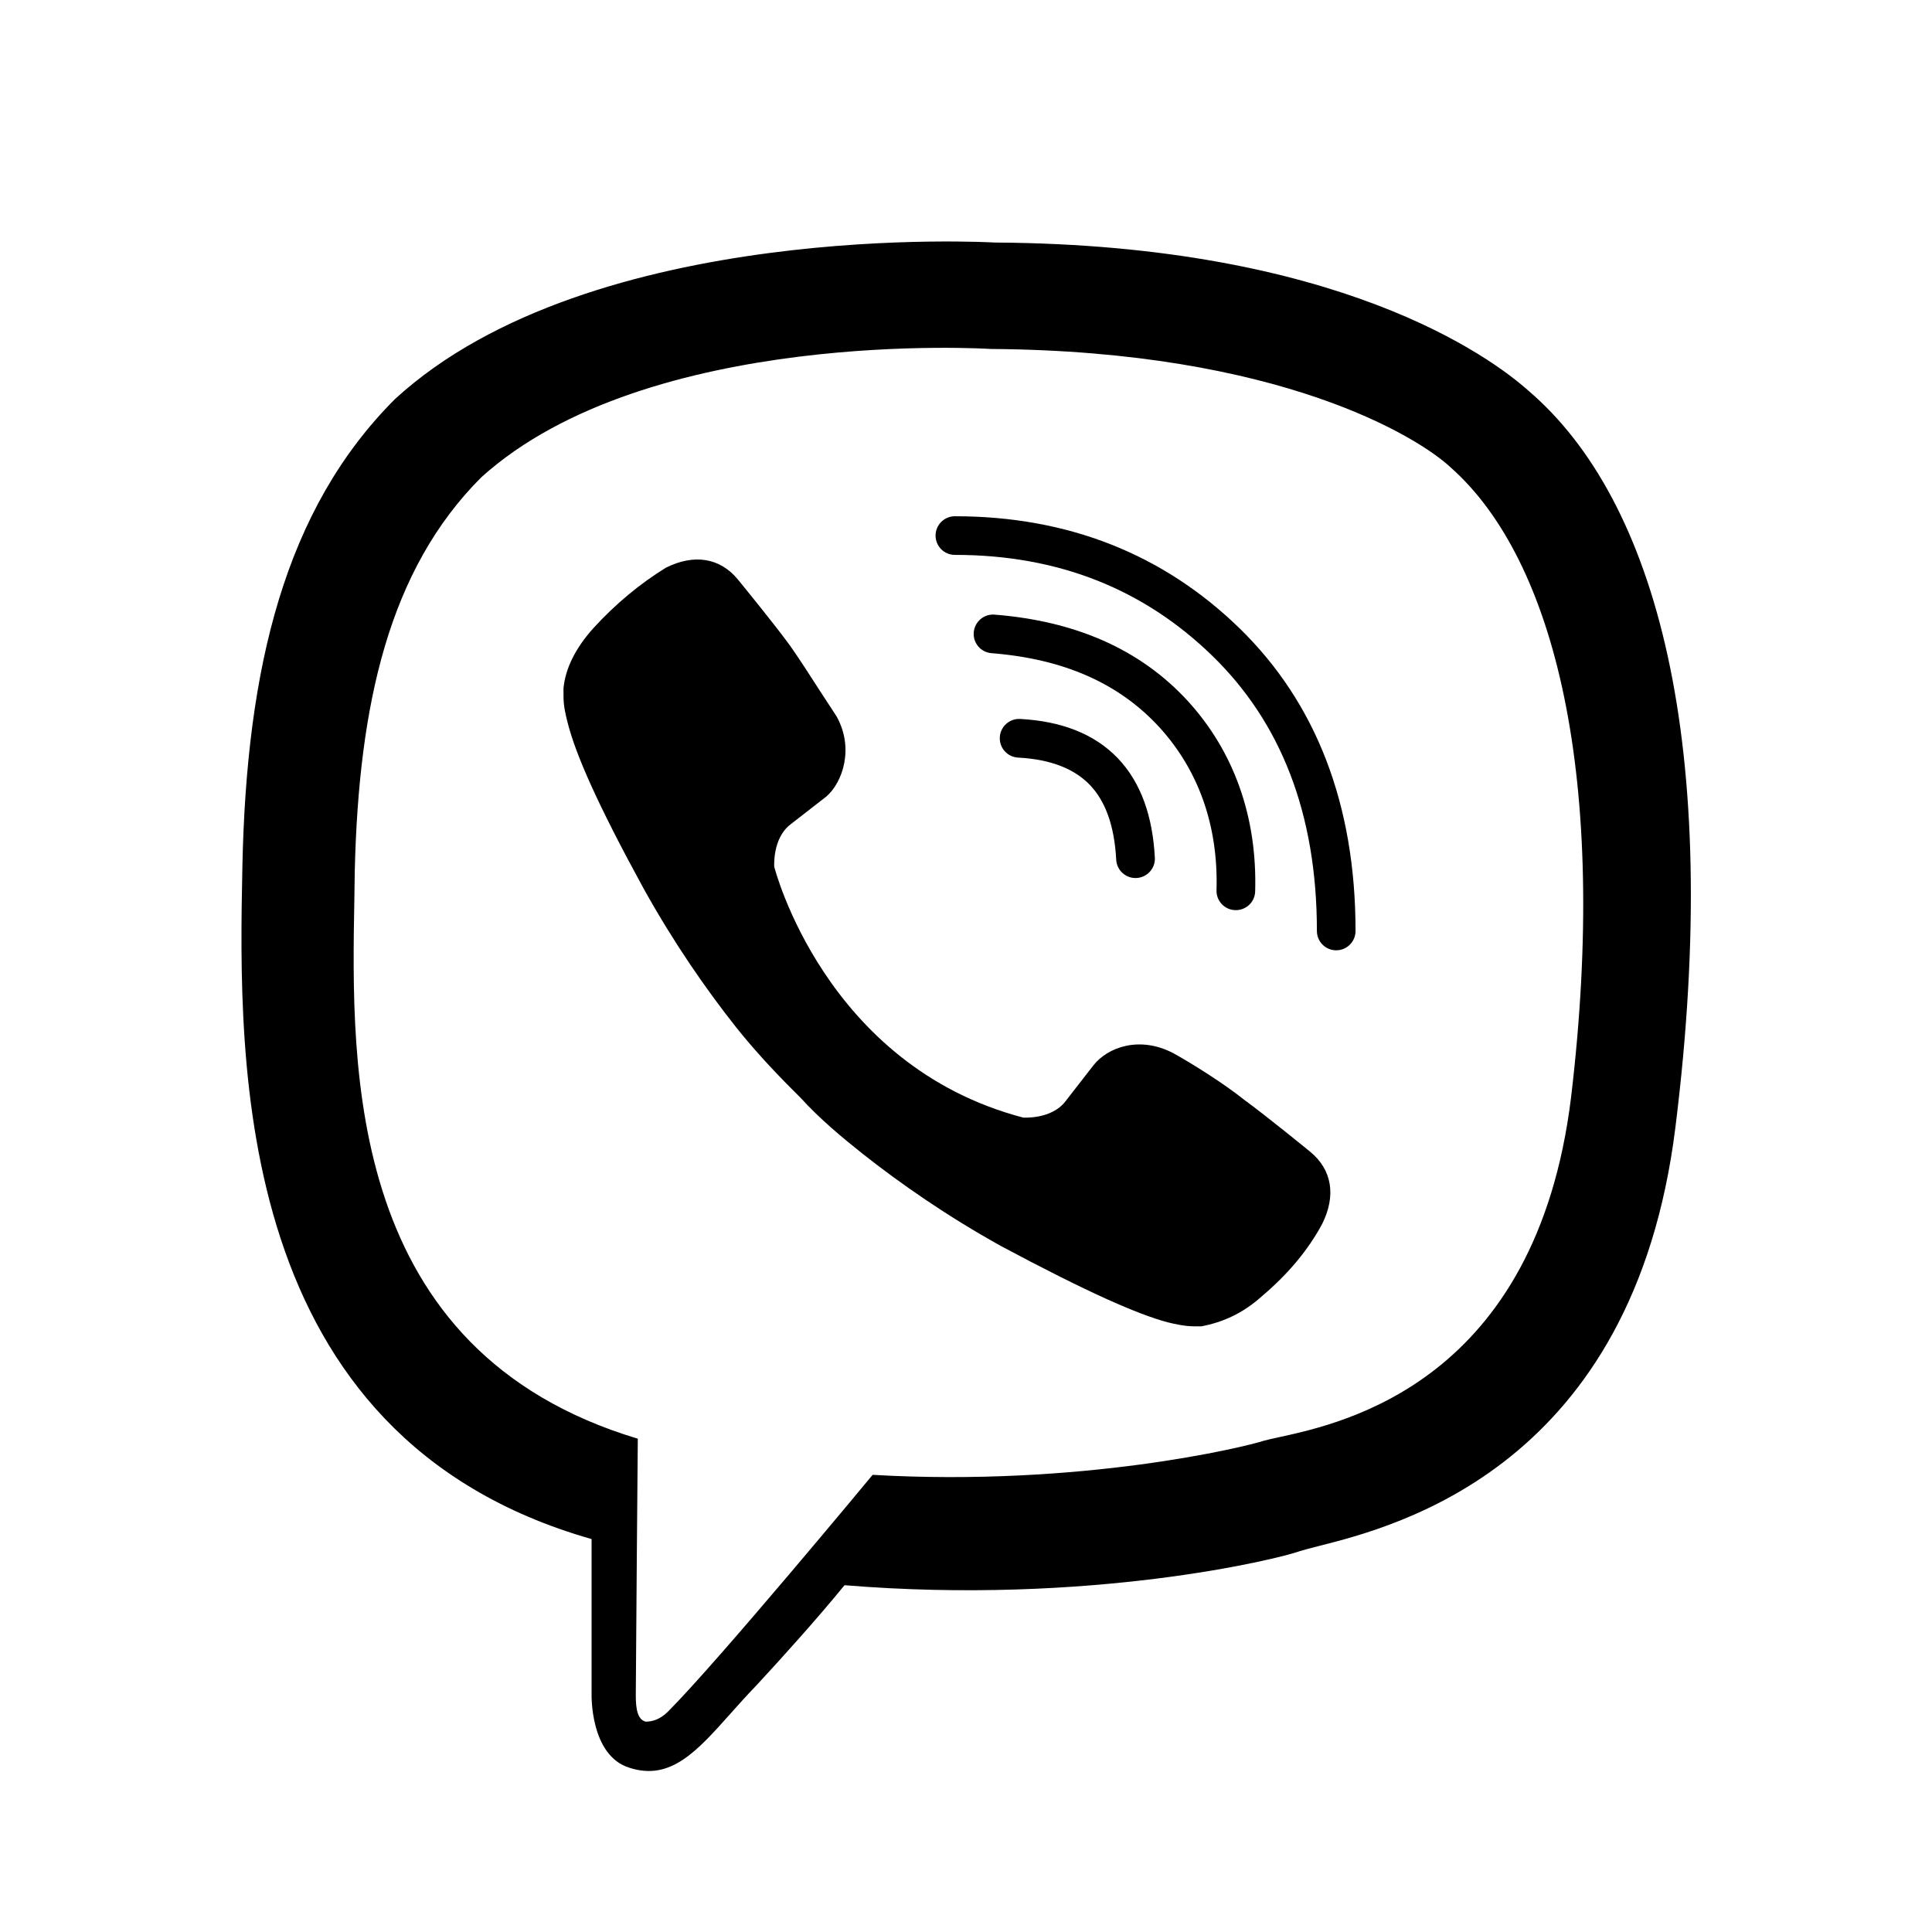 <svg xmlns="http://www.w3.org/2000/svg" width="24" height="24" viewBox="0 0 24 24" fill="none" class=""><path d="M12.42 9.158C12.427 9.026 12.54 8.924 12.673 8.931C13.174 8.958 13.588 9.11 13.883 9.416C14.176 9.721 14.319 10.145 14.346 10.655C14.353 10.787 14.251 10.9 14.118 10.907C13.986 10.914 13.873 10.812 13.866 10.68C13.843 10.242 13.724 9.943 13.537 9.749C13.351 9.557 13.068 9.434 12.647 9.411C12.514 9.404 12.413 9.291 12.42 9.158Z" fill="currentColor"></path><path d="M12.354 7.635C12.222 7.625 12.107 7.724 12.096 7.856C12.086 7.988 12.184 8.104 12.317 8.114C13.217 8.185 13.903 8.49 14.402 9.034C14.88 9.558 15.136 10.244 15.112 11.059C15.108 11.192 15.213 11.303 15.345 11.306C15.478 11.31 15.589 11.206 15.592 11.073C15.619 10.143 15.325 9.333 14.757 8.71C14.159 8.058 13.349 7.714 12.354 7.635Z" fill="currentColor"></path><path d="M11.622 6.653C11.622 6.521 11.729 6.413 11.862 6.413C13.267 6.413 14.45 6.884 15.395 7.802C16.347 8.728 16.839 9.991 16.839 11.565C16.839 11.697 16.732 11.805 16.599 11.805C16.466 11.805 16.359 11.697 16.359 11.565C16.359 10.097 15.904 8.967 15.06 8.147C14.21 7.32 13.149 6.893 11.862 6.893C11.729 6.893 11.622 6.786 11.622 6.653Z" fill="currentColor"></path><path d="M13.233 13.684C13.059 13.908 12.71 13.883 12.71 13.883C10.241 13.235 9.618 10.767 9.618 10.767C9.618 10.767 9.593 10.418 9.817 10.243L10.266 9.894C10.466 9.72 10.615 9.296 10.391 8.897C10.335 8.813 10.266 8.706 10.191 8.591C10.066 8.396 9.927 8.181 9.817 8.024C9.618 7.75 9.169 7.202 9.169 7.202C8.945 6.927 8.621 6.878 8.272 7.052C7.948 7.252 7.648 7.501 7.374 7.8C7.15 8.049 7.025 8.299 7 8.548V8.648C7 8.772 7.025 8.872 7.05 8.972C7.15 9.371 7.424 9.994 7.997 11.041C8.371 11.714 8.77 12.288 9.144 12.761C9.344 13.011 9.568 13.26 9.842 13.534L9.942 13.634C10.191 13.908 10.466 14.133 10.715 14.332C11.189 14.706 11.762 15.105 12.435 15.479C13.507 16.052 14.13 16.326 14.505 16.426C14.604 16.451 14.729 16.476 14.829 16.476H14.928C15.178 16.426 15.427 16.326 15.676 16.102C16 15.828 16.25 15.529 16.424 15.205C16.599 14.856 16.549 14.531 16.275 14.307C16.275 14.307 15.726 13.858 15.452 13.659C15.203 13.459 14.804 13.21 14.579 13.085C14.155 12.861 13.757 13.011 13.582 13.235L13.233 13.684Z" fill="currentColor"></path><path fill-rule="evenodd" clip-rule="evenodd" d="M18.992 4.858C18.518 4.434 16.624 3.038 12.361 3.013C12.361 3.013 7.349 2.714 4.906 4.958C3.535 6.329 3.061 8.299 3.011 10.767C2.961 13.235 2.887 17.847 7.349 19.119V21.038C7.349 21.038 7.324 21.811 7.823 21.961C8.33 22.123 8.655 21.758 9.08 21.281C9.178 21.171 9.282 21.055 9.394 20.939C9.718 20.59 10.166 20.091 10.491 19.692C13.532 19.942 15.876 19.368 16.15 19.268C16.205 19.251 16.281 19.231 16.376 19.207C17.36 18.958 20.289 18.215 20.812 14.008C21.41 9.221 20.563 6.204 18.992 4.858ZM19.516 13.634C19.084 17.156 16.705 17.675 15.891 17.853C15.812 17.87 15.748 17.884 15.701 17.897C15.477 17.972 13.432 18.471 10.84 18.321C10.84 18.321 8.92 20.64 8.297 21.263C8.197 21.363 8.097 21.387 8.022 21.387C7.923 21.363 7.898 21.238 7.898 21.063C7.898 20.814 7.923 17.872 7.923 17.872C4.3 16.784 4.363 13.293 4.402 11.167C4.404 11.046 4.406 10.929 4.407 10.817C4.457 8.747 4.831 7.077 5.978 5.93C8.047 4.06 12.311 4.335 12.311 4.335C15.901 4.36 17.621 5.432 18.02 5.806C19.316 6.952 19.989 9.67 19.516 13.634Z" fill="currentColor"></path></svg>
